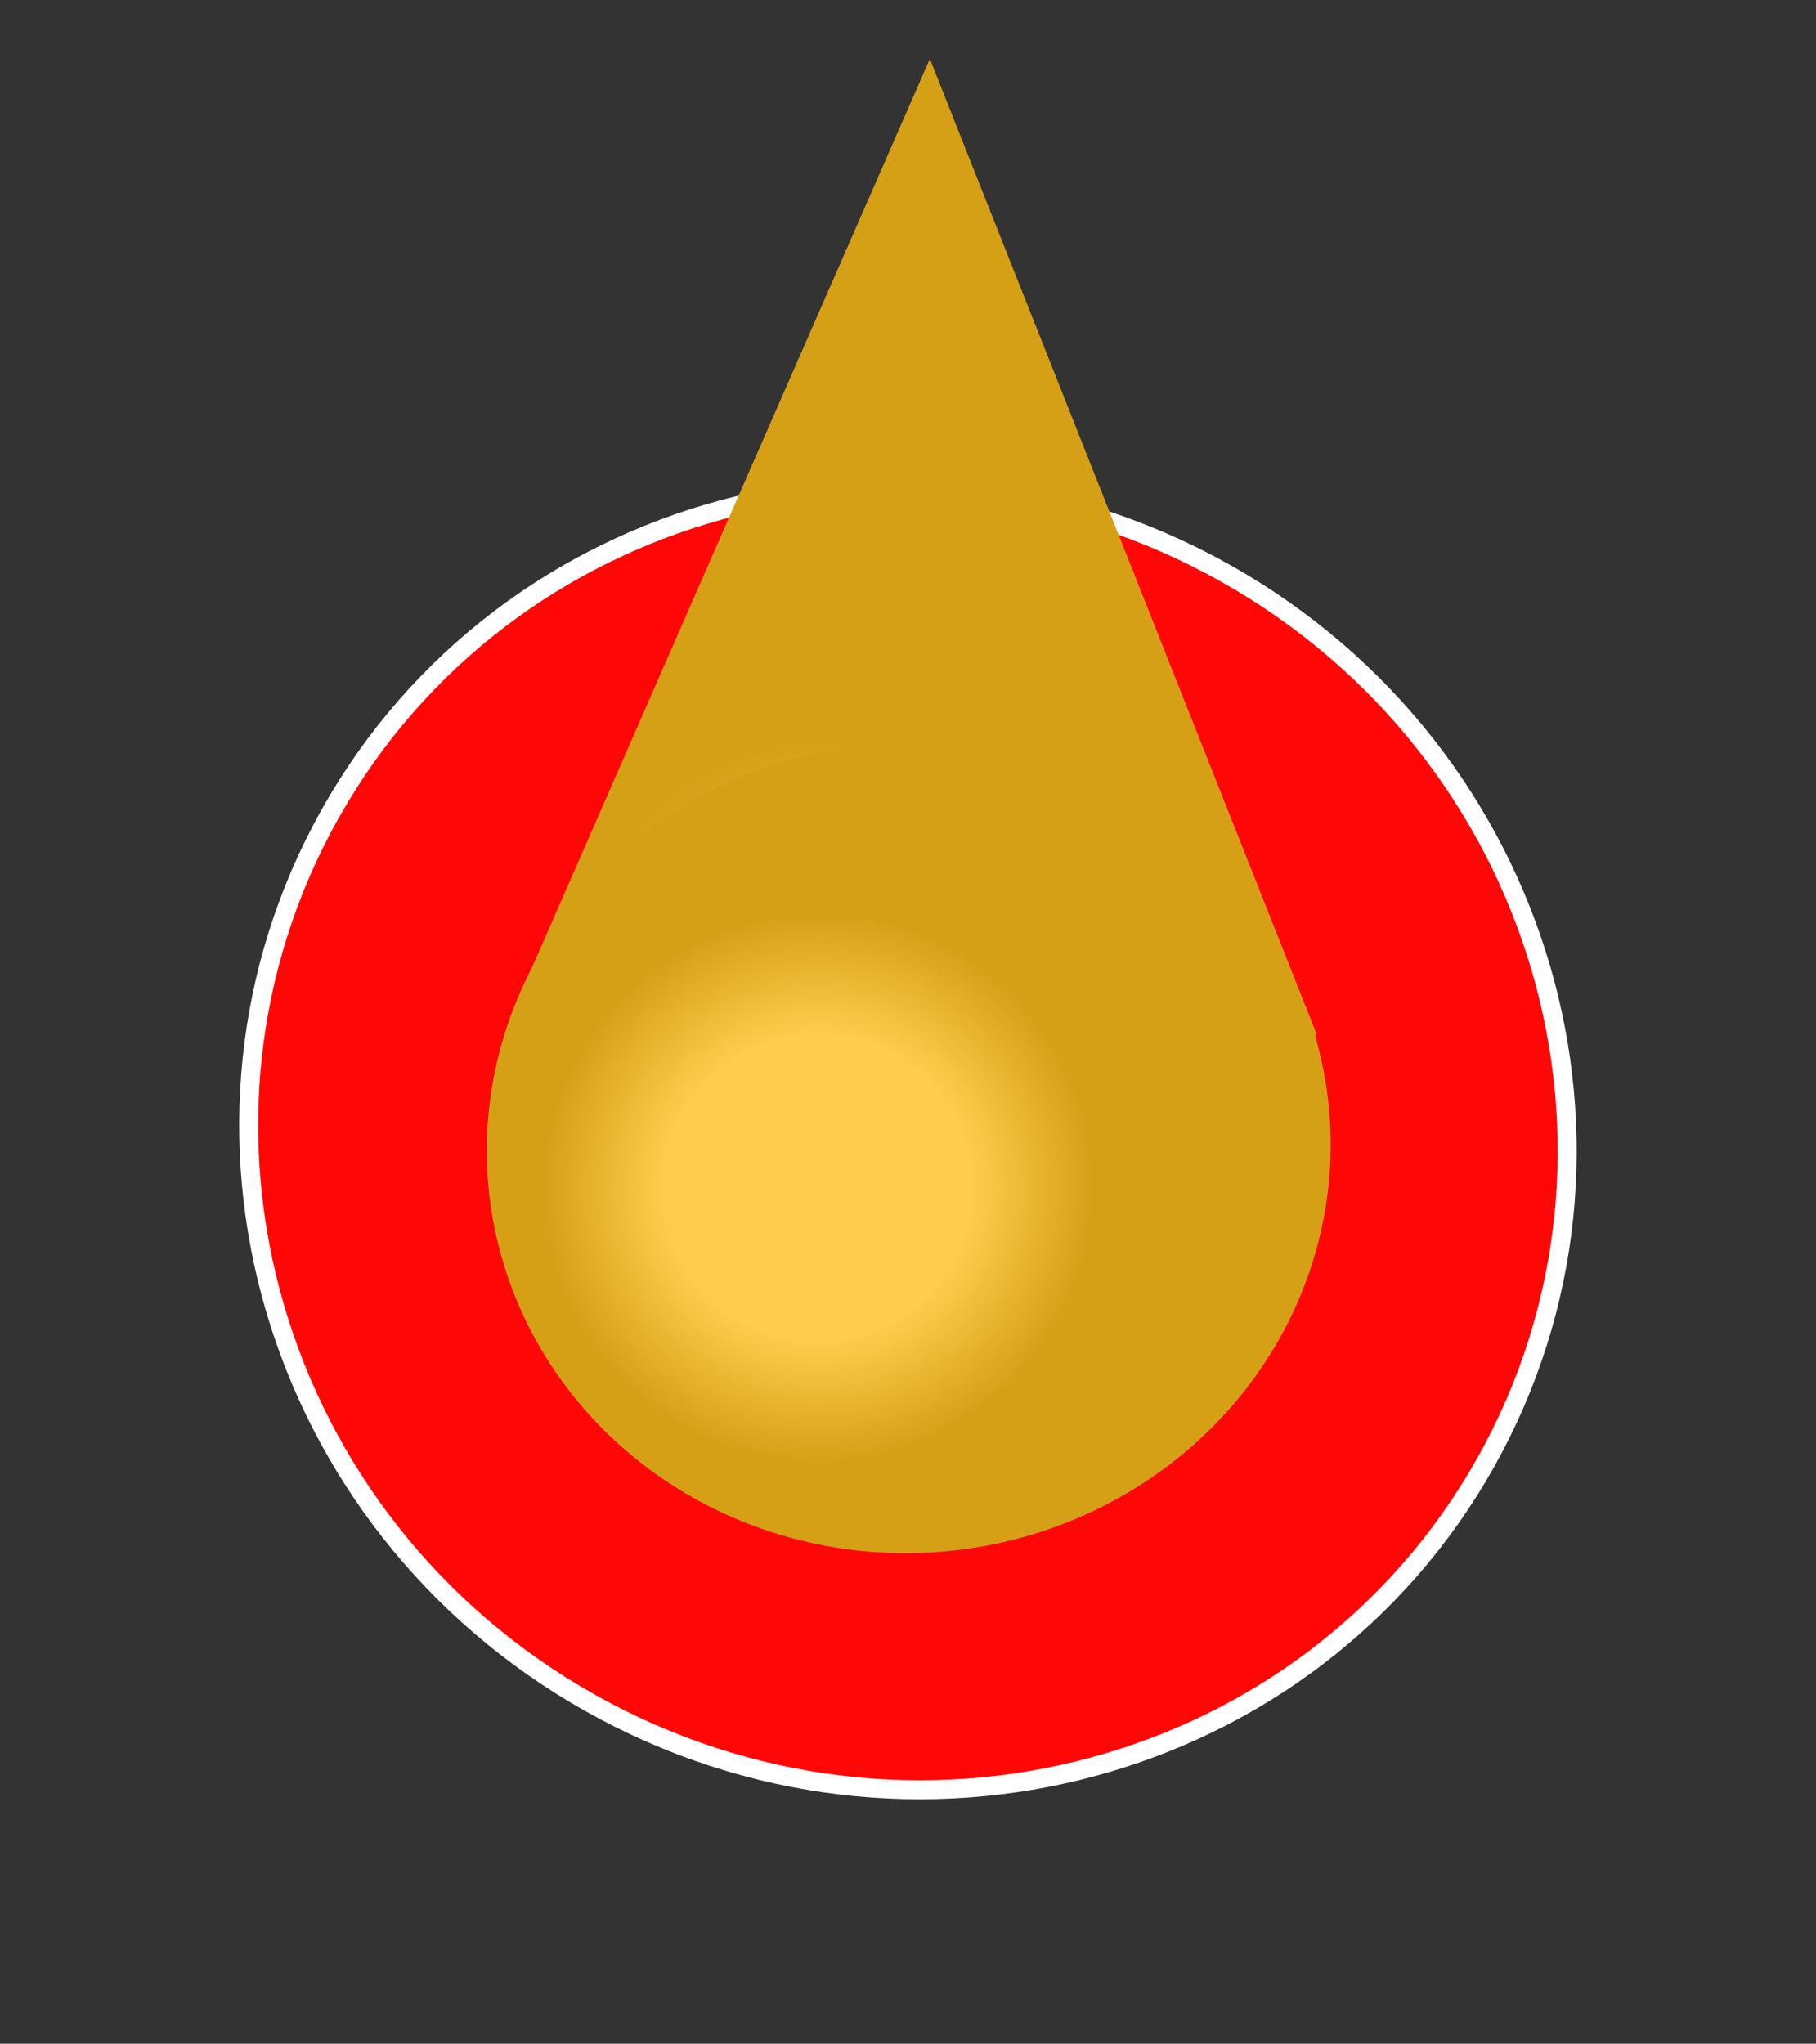 <svg width="287" height="323" viewBox="0 0 287 323" fill="none" xmlns="http://www.w3.org/2000/svg">
<rect x="0" y="0" width="287" height="323" fill="#333333" stroke="none"/>
<path d="M234.802 231.138C207.128 280.434 143.812 297.509 93.355 269.182C42.897 240.856 24.504 177.91 52.178 128.615C79.852 79.319 143.169 62.244 193.626 90.571C244.083 118.897 262.476 181.843 234.802 231.138Z" fill="#FF0707" stroke="white" stroke-width="3"/>
<path d="M146.955 9.303L208.089 163.468L146.65 218.113L80.393 161.332L146.955 9.303Z" fill="url(#paint0_radial_220_144)"/>
<ellipse cx="143.613" cy="181.385" rx="66.698" ry="64.063" transform="rotate(-5.144 143.613 181.385)" fill="url(#paint1_radial_220_144)"/>
<defs>
<radialGradient id="paint0_radial_220_144" cx="0" cy="0" r="1" gradientUnits="userSpaceOnUse" gradientTransform="translate(128.339 162.31) rotate(-78.414) scale(46.257 40.582)">
<stop stop-color="#FFCD4E"/>
<stop offset="1" stop-color="#D5A016"/>
</radialGradient>
<radialGradient id="paint1_radial_220_144" cx="0" cy="0" r="1" gradientUnits="userSpaceOnUse" gradientTransform="translate(128.792 186.45) rotate(-35.312) scale(44.974 44.647)">
<stop offset="0.535" stop-color="#FFCD4E"/>
<stop offset="0.973" stop-color="#D5A016"/>
</radialGradient>
</defs>
</svg>
